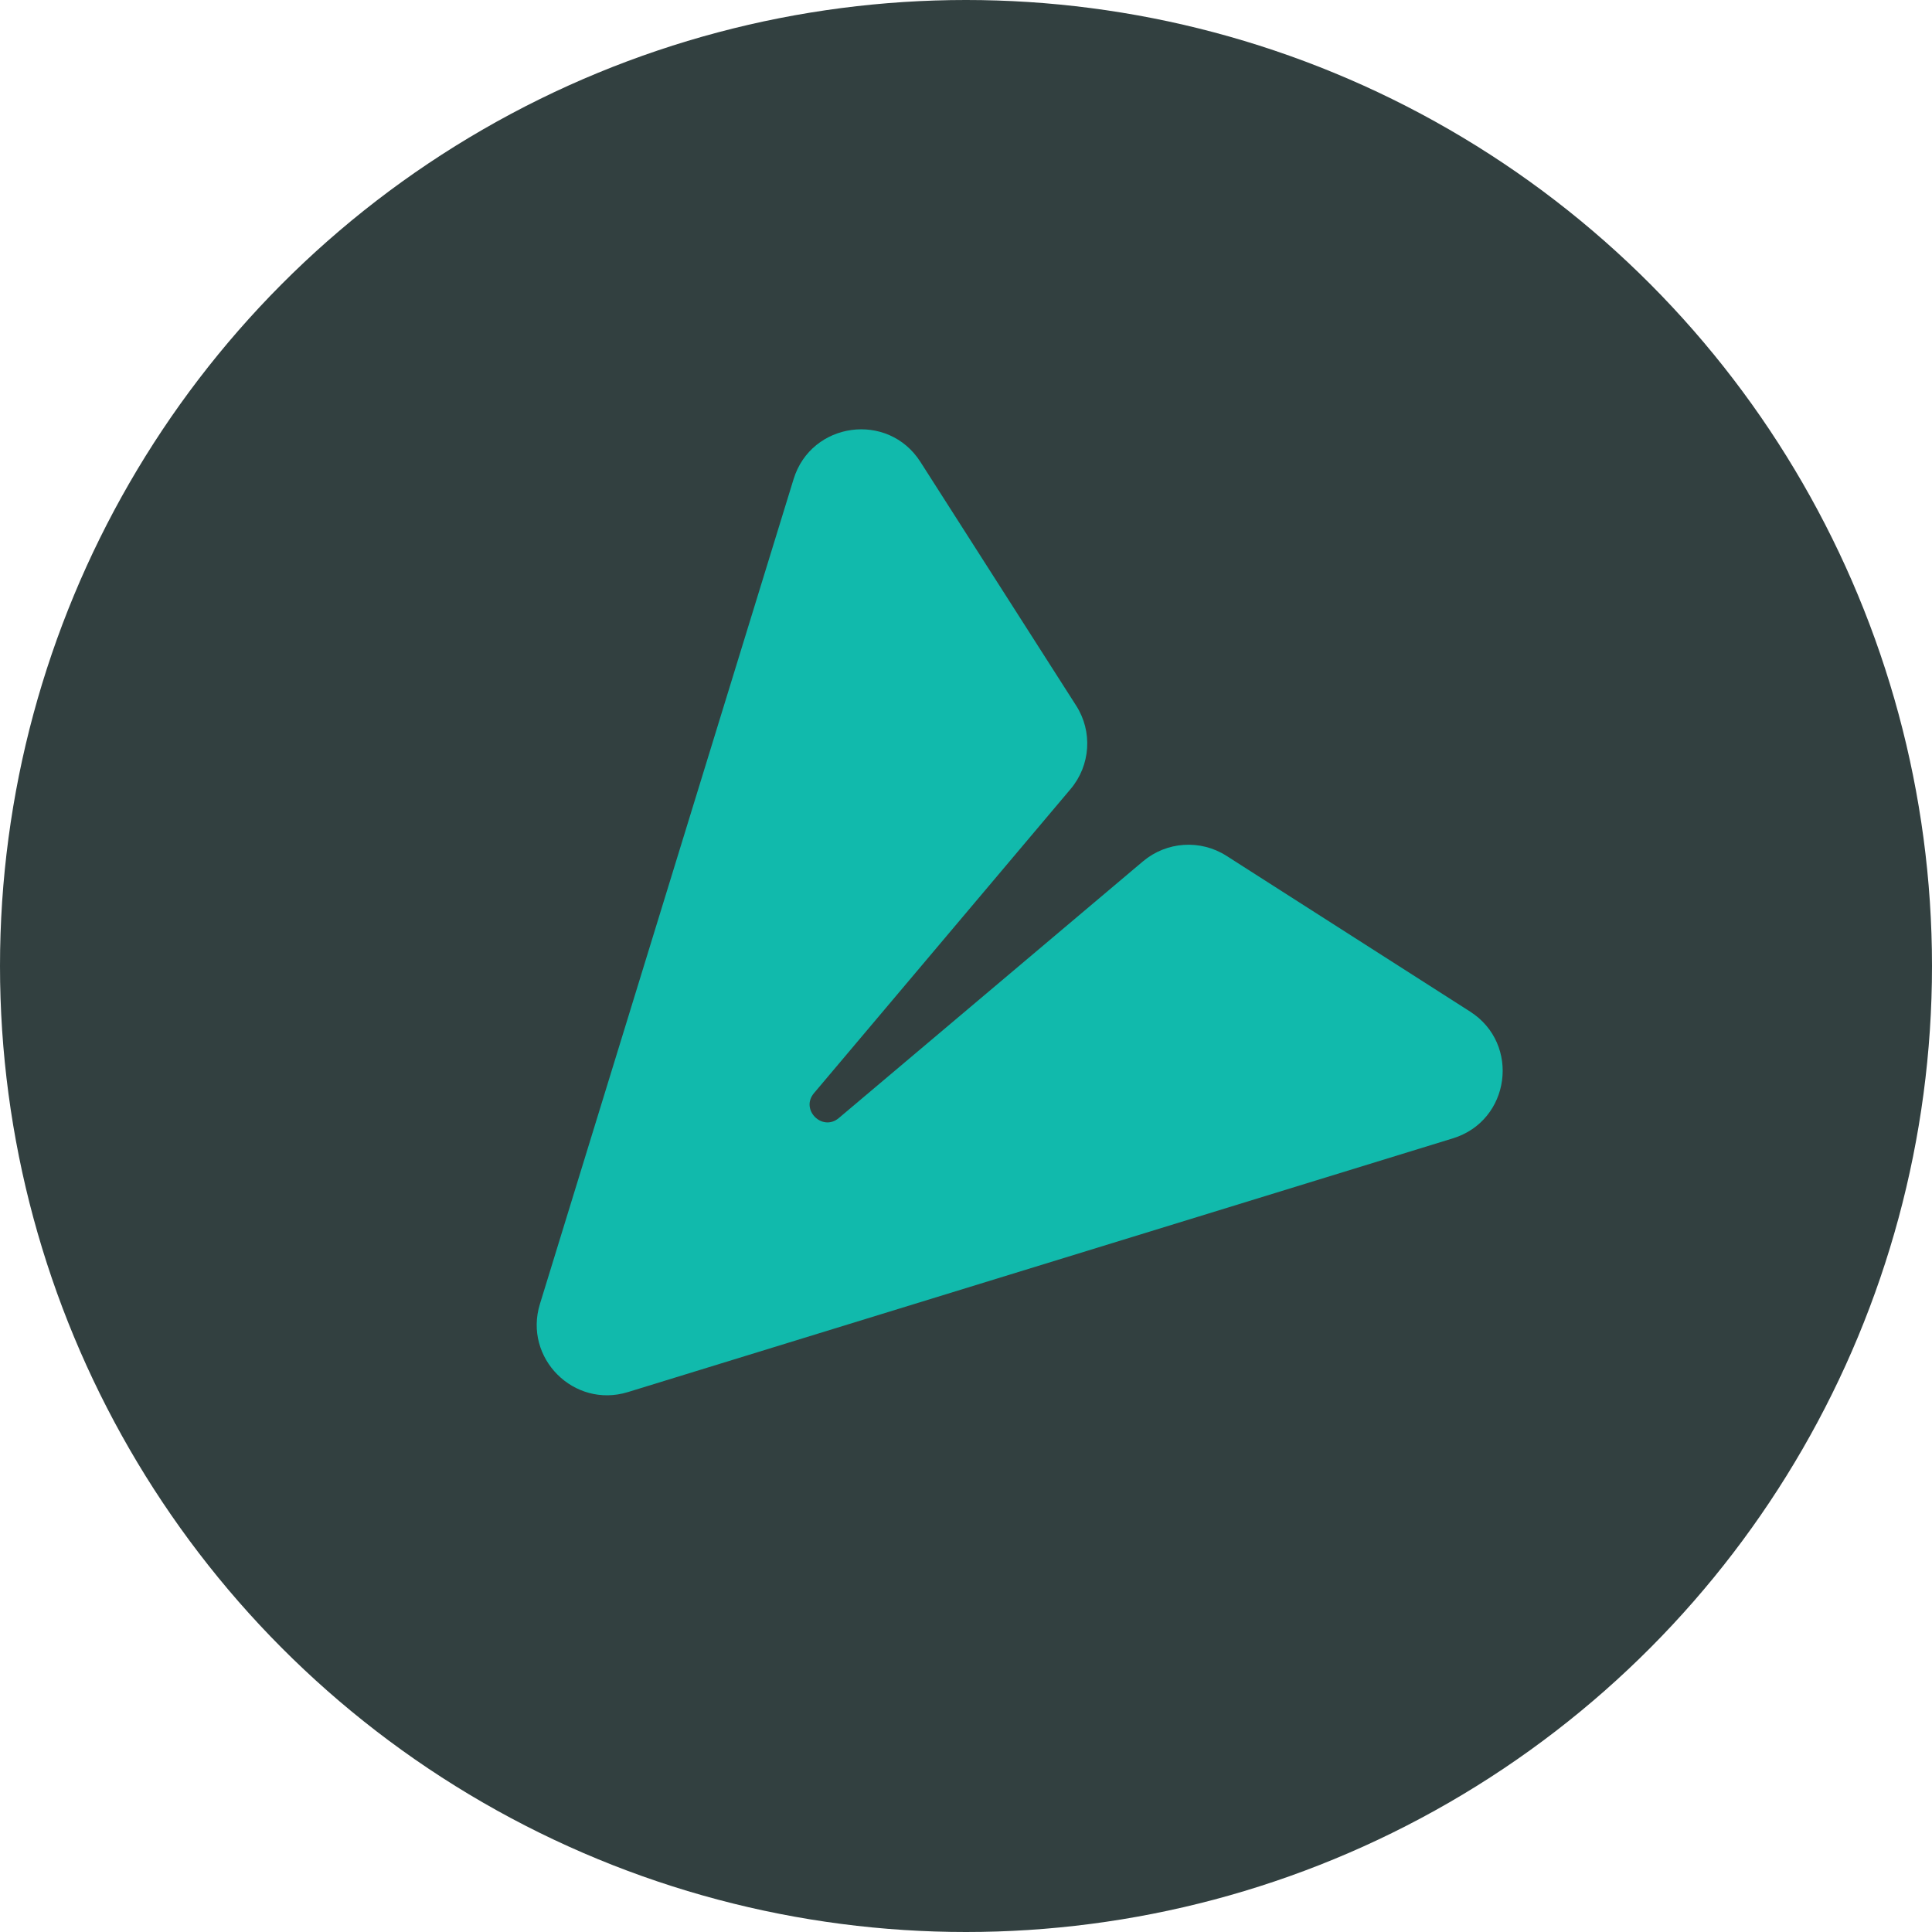 <svg xmlns="http://www.w3.org/2000/svg" xmlns:xlink="http://www.w3.org/1999/xlink" fill="none" version="1.1" width="30" height="30" viewBox="0 0 30 30"><g><g><ellipse cx="15" cy="15" rx="15" ry="15" fill="#324040" fill-opacity="1"/></g><g transform="matrix(-1,0,0,-1,46.667,43.333)"><path d="M36.916,21.717L24.106,25.657C23.215,25.931,23.053,27.122,23.839,27.625L27.623,30.044C28.027,30.302,28.552,30.267,28.919,29.958L33.642,25.972C33.898,25.756,34.244,26.102,34.028,26.358L30.042,31.082C29.733,31.449,29.698,31.974,29.957,32.377L32.375,36.161C32.877,36.947,34.069,36.785,34.344,35.894L38.283,23.085C38.542,22.245,37.755,21.458,36.916,21.717Z" fill="#11BAAC" fill-opacity="1"/></g></g></svg>
